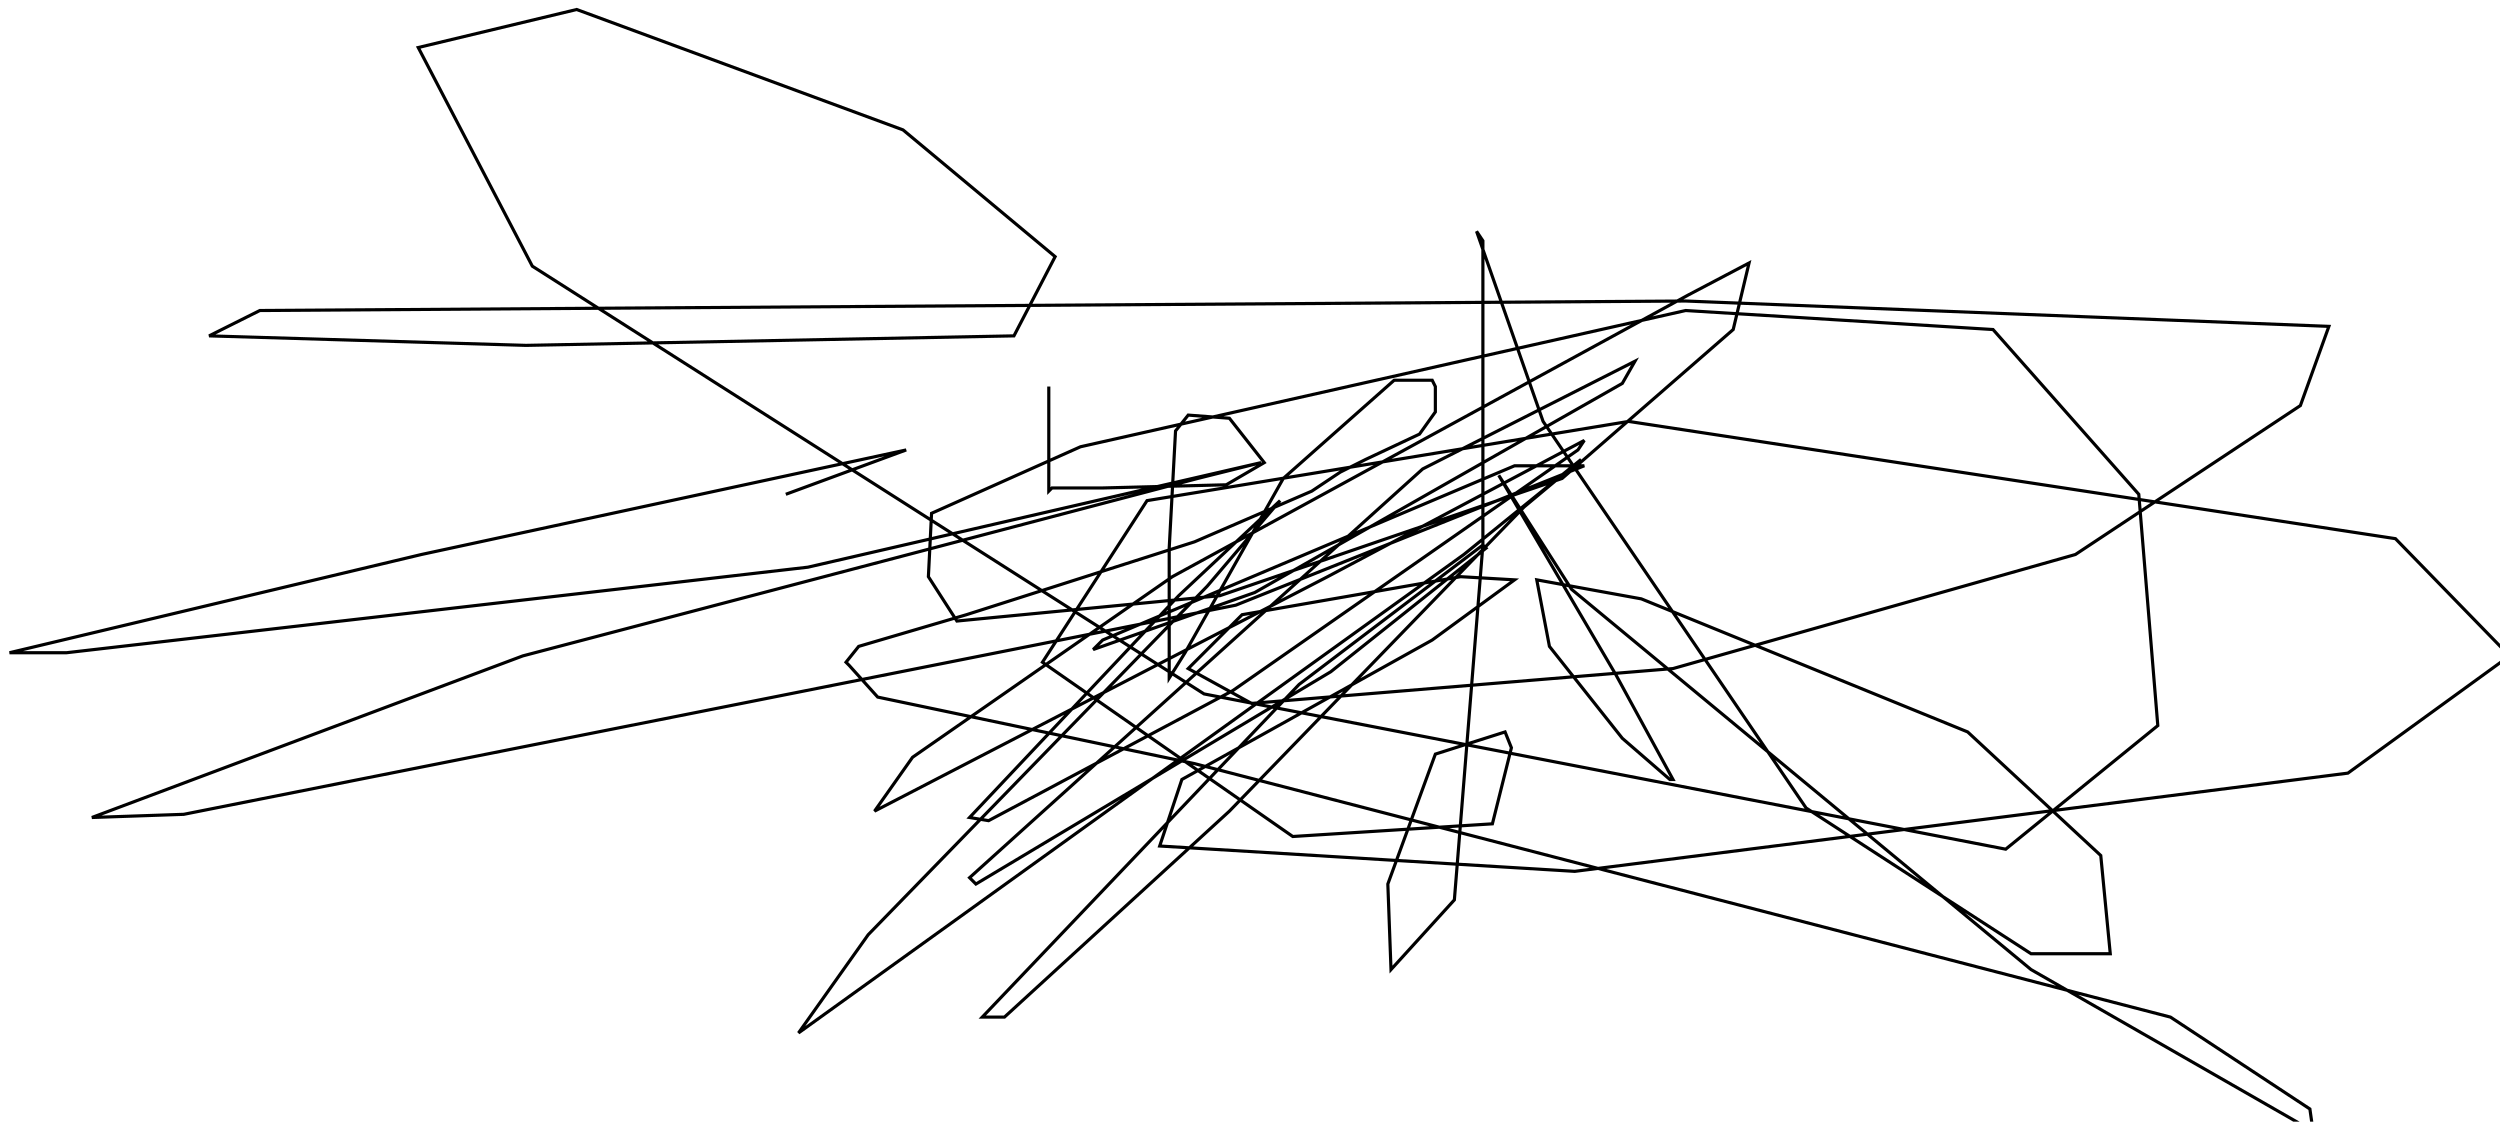 <?xml version="1.0" encoding="utf-8" ?>
<svg baseProfile="tiny" height="354" version="1.2" viewBox="-3 -3 789 354" width="789" xmlns="http://www.w3.org/2000/svg" xmlns:ev="http://www.w3.org/2001/xml-events" xmlns:xlink="http://www.w3.org/1999/xlink"><defs /><path d="M245 153 L283 139 L130 172 L0 203 L18 203 L252 176 L395 143 L375 148 L162 204 L26 255 L55 254 L387 188 L497 144 L475 144 L345 199 L342 202 L393 184 L509 118 L513 111 L446 145 L303 274 L305 276 L417 209 L466 170 L465 169 L407 213 L307 318 L314 318 L385 253 L478 157 L496 142 L459 172 L249 323 L271 292 L378 182 L401 155 L369 185 L303 255 L309 256 L386 215 L495 139 L497 136 L416 179 L273 253 L285 236 L367 179 L530 90 L549 80 L544 101 L490 148 L382 185 L299 193 L290 179 L291 159 L338 138 L529 95 L626 101 L672 153 L678 226 L630 265 L377 216 L165 81 L129 12 L179 0 L282 38 L330 78 L317 103 L163 106 L63 103 L79 95 L529 92 L732 100 L723 125 L652 172 L525 208 L392 219 L372 208 L389 191 L458 179 L475 180 L449 199 L370 243 L363 264 L494 272 L738 241 L789 204 L753 167 L511 130 L359 155 L326 206 L405 261 L468 257 L474 233 L472 228 L450 235 L435 276 L436 303 L456 281 L465 169 L465 73 L463 70 L484 130 L567 252 L638 298 L663 298 L660 267 L618 228 L515 186 L482 180 L486 201 L509 230 L524 243 L525 243 L507 210 L470 147 L493 183 L638 303 L727 354 L726 347 L682 318 L374 238 L274 217 L265 207 L264 206 L268 201 L302 191 L374 168 L411 152 L420 146 L428 142 L445 134 L450 127 L450 119 L449 117 L437 117 L402 148 L371 203 L366 211 L366 204 L366 170 L368 133 L372 128 L385 129 L396 143 L384 150 L345 151 L329 151 L328 152 L328 148 L328 119 " fill="none" stroke="black" /></svg>